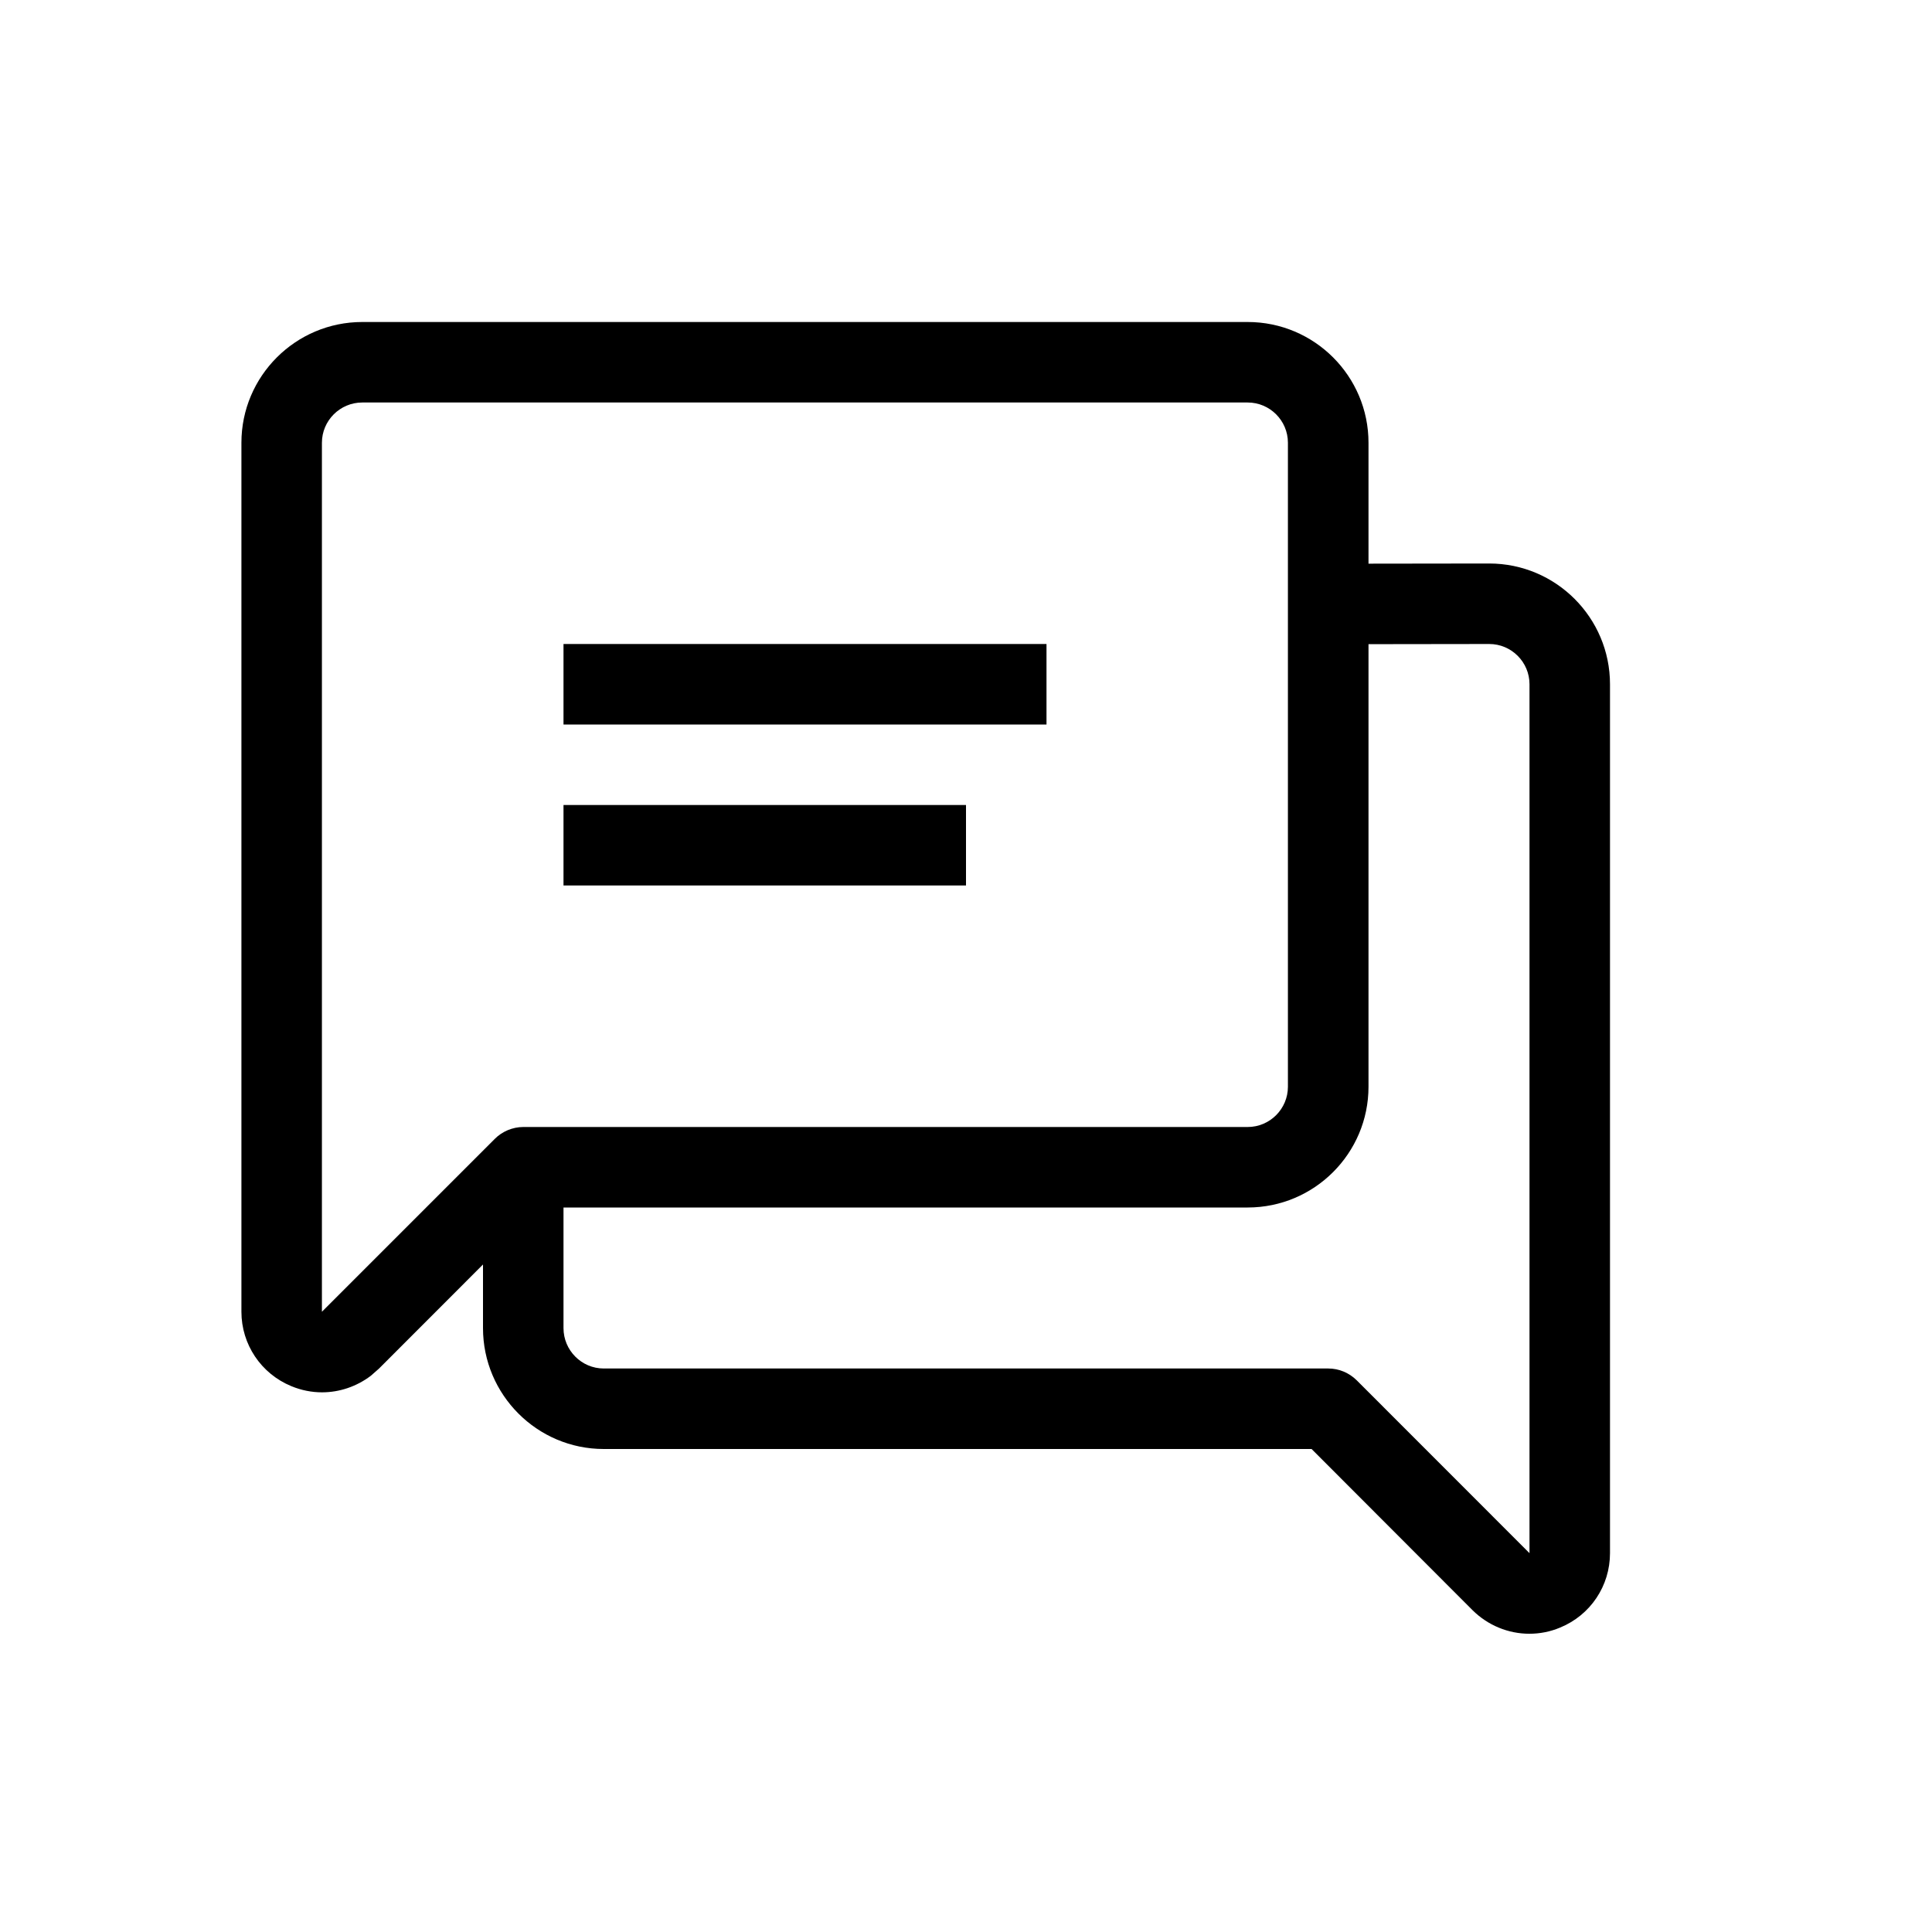 <svg xmlns="http://www.w3.org/2000/svg" width="24" height="24" viewBox="0 0 24 24">
  <path fill-rule="evenodd" d="M15.499,4 C16.328,4 17,4.673 17,5.5 L17,5.5 L17,7.002 L18.5,7 C19.328,7 20,7.673 20,8.5 L20,8.5 L20,19.294 C20,19.7 19.758,20.063 19.381,20.218 C19.258,20.27 19.128,20.295 18.998,20.295 C18.738,20.295 18.483,20.192 18.291,20.001 L18.291,20.001 L16.293,18 L7.5,18 C6.673,18 6,17.326 6,16.498 L6,16.498 L6,15.708 L4.707,17.002 L4.607,17.09 C4.43,17.224 4.217,17.296 4,17.296 C3.873,17.296 3.743,17.271 3.618,17.219 C3.243,17.064 2.999,16.701 2.999,16.295 L2.999,16.295 L2.999,5.5 C2.999,4.673 3.672,4 4.5,4 L4.5,4 Z M18.5,8 L17,8.002 L17,13.5 C17,14.327 16.328,15 15.499,15 L15.499,15 L7,15 L7,16.498 C7,16.774 7.224,17 7.5,17 L7.5,17 L16.5,17 C16.633,17 16.759,17.053 16.854,17.147 L16.854,17.147 L19,19.294 L19,8.5 C19,8.225 18.776,8 18.5,8 L18.5,8 Z M15.499,5 L4.5,5 C4.224,5 3.999,5.225 3.999,5.5 L3.999,5.5 L3.999,16.295 L6.146,14.148 C6.191,14.102 6.247,14.065 6.308,14.039 C6.369,14.014 6.434,14 6.5,14 L6.5,14 L15.499,14 C15.775,14 15.999,13.775 15.999,13.5 L15.999,13.5 L15.999,5.5 C15.999,5.225 15.775,5 15.499,5 L15.499,5 Z M12,10 L12,11 L7,11 L7,10 L12,10 Z M13,8 L13,9 L7,9 L7,8 L13,8 Z"/>
</svg>
